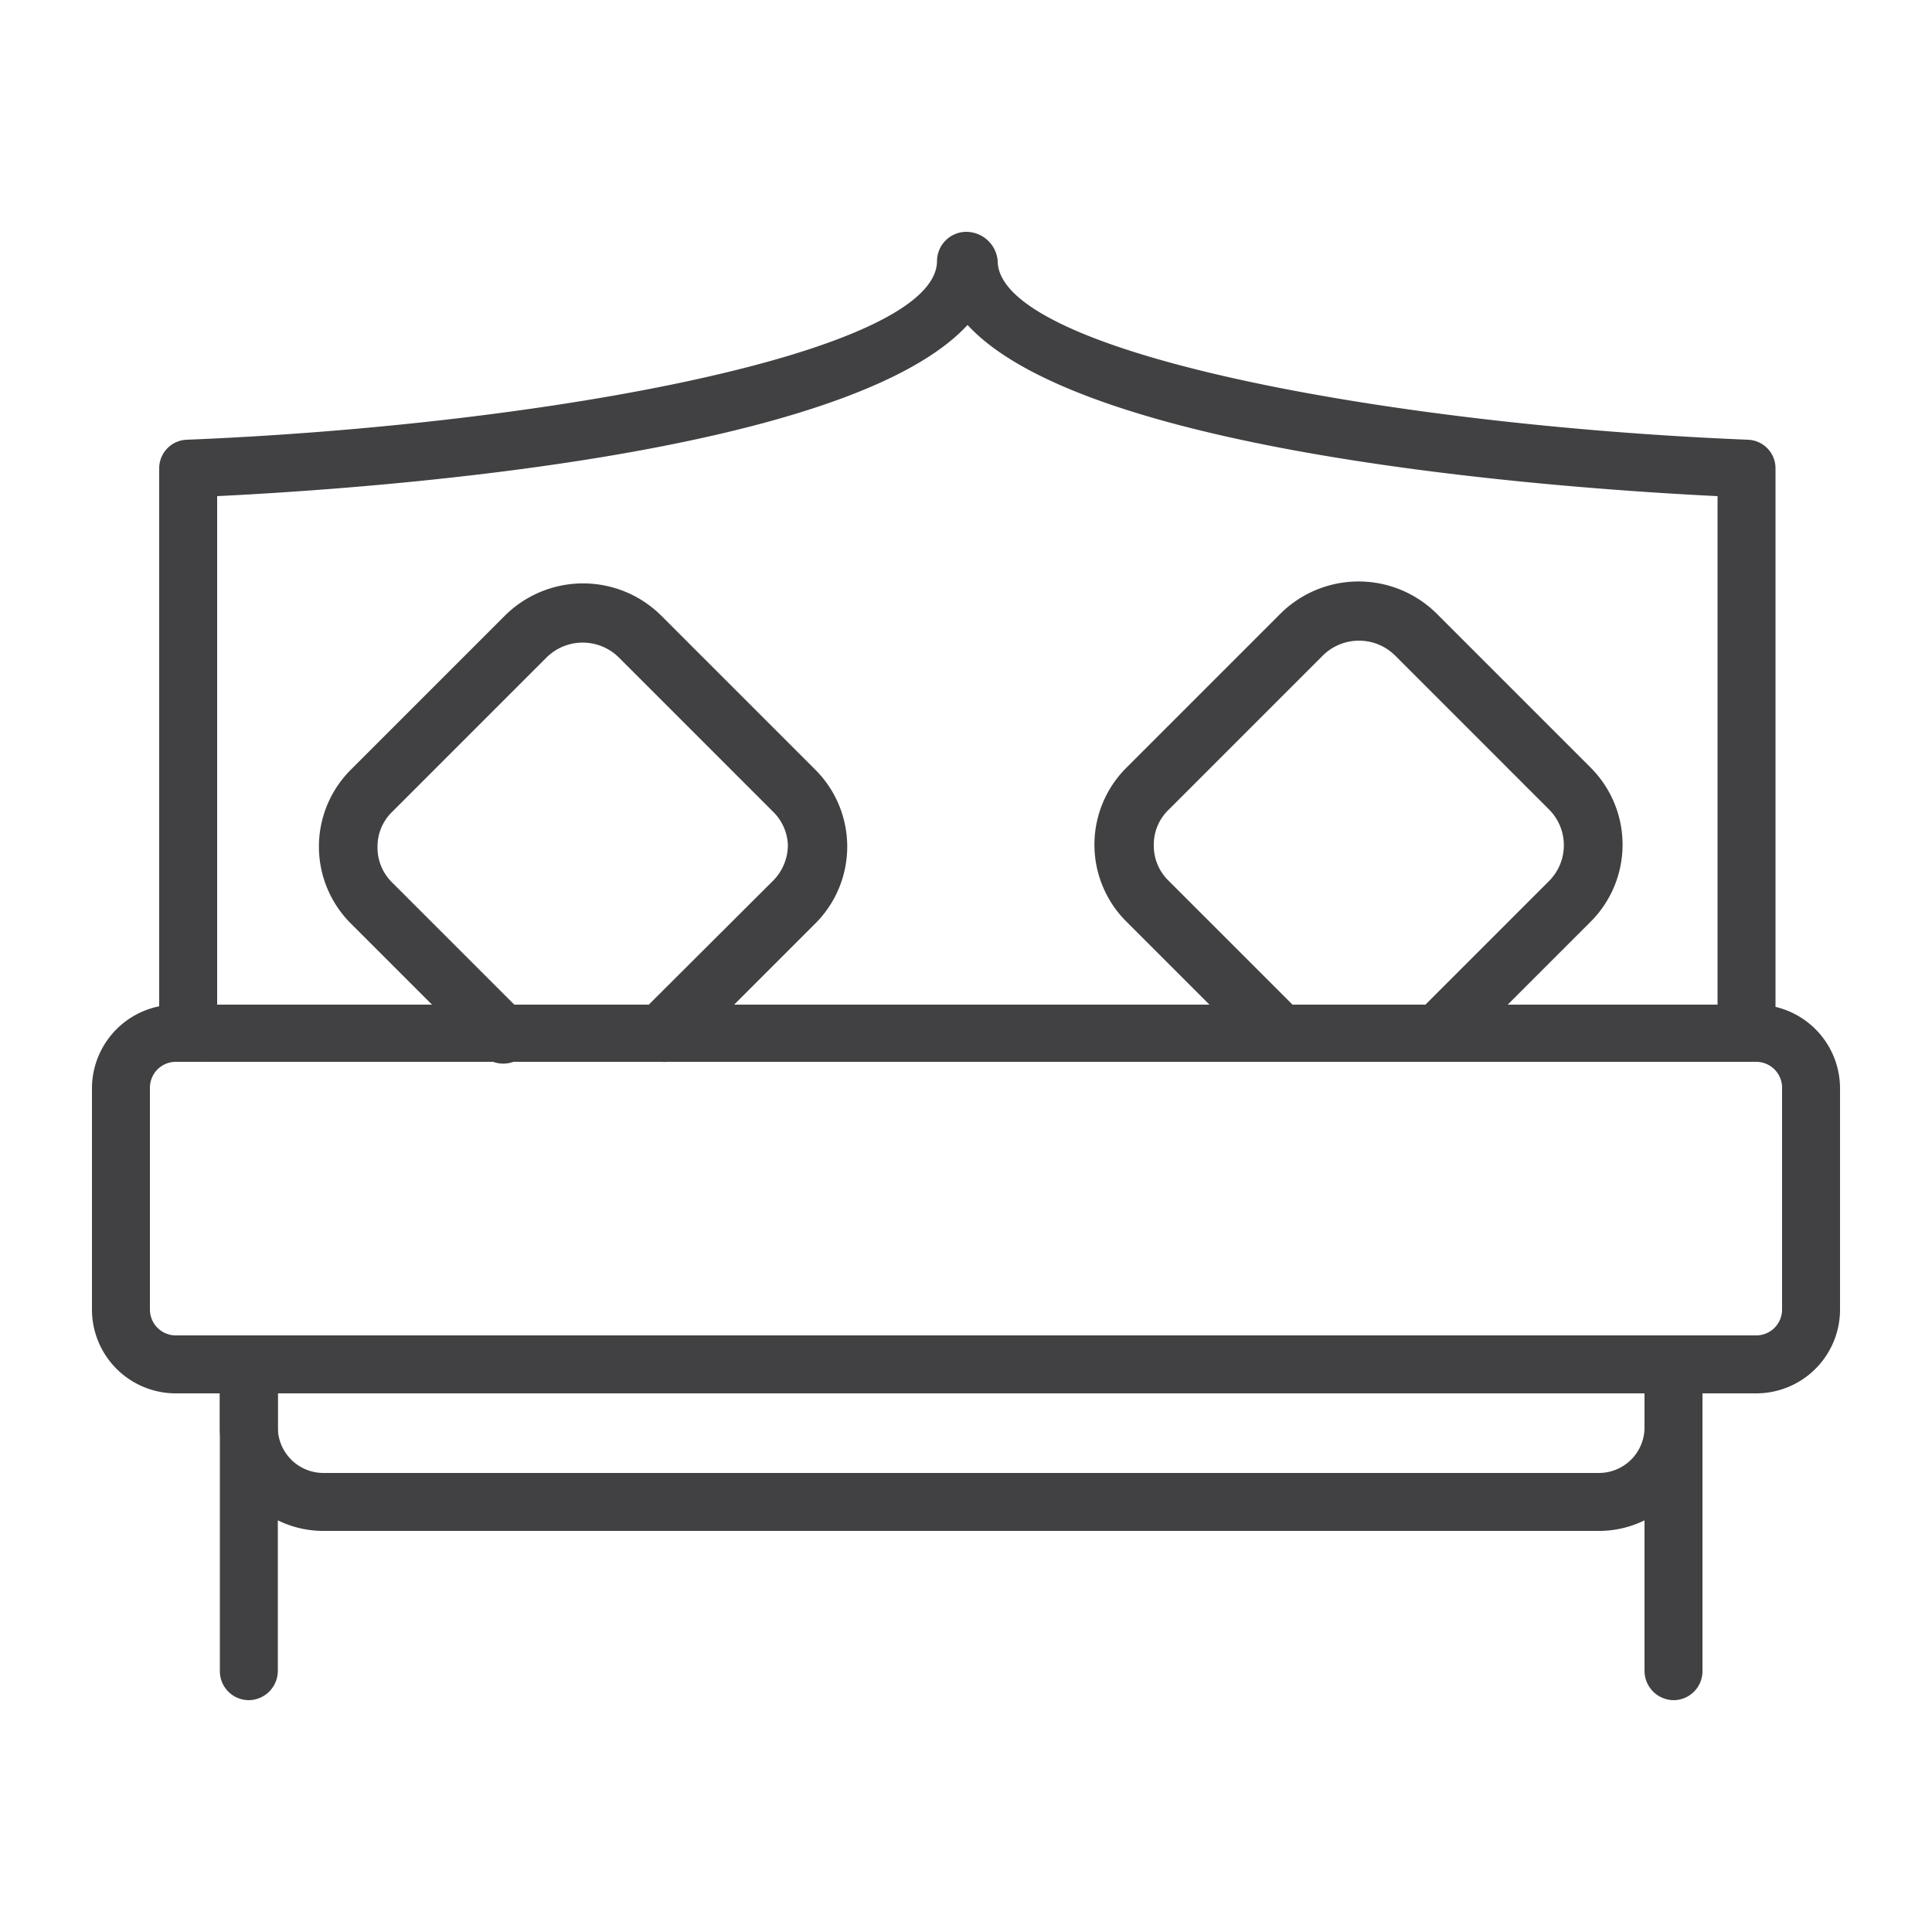 <svg id="Layer_1" data-name="Layer 1" xmlns="http://www.w3.org/2000/svg" viewBox="0 0 50 50"><defs><style>.cls-1{fill:#414042;}</style></defs><title>Jetwing site - icons - PNG</title><path class="cls-1" d="M45.45,36.06H4.55a2.17,2.17,0,0,1-2.17-2.17V28.15A2.17,2.17,0,0,1,4.55,26h40.9a2.17,2.17,0,0,1,2.17,2.17v5.74A2.17,2.17,0,0,1,45.45,36.06ZM4.55,27.48a.67.67,0,0,0-.67.67v5.74a.67.67,0,0,0,.67.67h40.9a.67.67,0,0,0,.67-.67V28.15a.67.67,0,0,0-.67-.67Z"/><path class="cls-1" d="M41.38,39.62h-33a2.68,2.68,0,0,1-2.69-2.68V35.31a.75.75,0,0,1,1.5,0v1.63a1.18,1.18,0,0,0,1.19,1.18h33a1.18,1.18,0,0,0,1.18-1.18V35.31a.75.75,0,0,1,1.5,0v1.63A2.68,2.68,0,0,1,41.38,39.62Z"/><path class="cls-1" d="M6.44,44a.75.75,0,0,1-.75-.75V35.31a.75.75,0,0,1,1.5,0v7.94A.76.76,0,0,1,6.44,44Z"/><path class="cls-1" d="M43.31,44a.76.76,0,0,1-.75-.75V35.31a.75.75,0,0,1,1.5,0v7.94A.75.75,0,0,1,43.31,44Z"/><path class="cls-1" d="M45.2,27.48a.75.75,0,0,1-.75-.75V12.84c-4.07-.2-16.32-1.07-19.41-4.43-3.1,3.36-15.34,4.23-19.42,4.43V26.73a.75.75,0,0,1-.74.75.76.76,0,0,1-.76-.75V12.12a.74.74,0,0,1,.72-.74C14.18,11,24.25,9.12,24.25,6.75A.76.76,0,0,1,25,6a.82.82,0,0,1,.82.75c0,2.37,10.07,4.25,19.41,4.63a.74.74,0,0,1,.72.74V26.73A.76.76,0,0,1,45.2,27.48Z"/><path class="cls-1" d="M17.12,27.48a.79.79,0,0,1-.53-.22.75.75,0,0,1,0-1.06L20,22.8a1.31,1.31,0,0,0,.39-.93A1.27,1.27,0,0,0,20,21l-4-4a1.33,1.33,0,0,0-1.84,0l-4,4a1.25,1.25,0,0,0-.39.92,1.26,1.26,0,0,0,.38.92l3.41,3.41a.75.75,0,0,1,0,1.06.77.77,0,0,1-1.07,0l-3.4-3.4a2.81,2.81,0,0,1,0-4l4-4a2.87,2.87,0,0,1,4,0l4,4a2.81,2.81,0,0,1,0,4l-3.4,3.4A.79.79,0,0,1,17.12,27.48Z"/><path class="cls-1" d="M33.1,27.48a.79.79,0,0,1-.54-.22l-3.4-3.4a2.81,2.81,0,0,1,0-4l4-4a2.87,2.87,0,0,1,4,0l4,4a2.82,2.82,0,0,1,0,4l-3.4,3.4a.77.77,0,0,1-1.07,0,.75.75,0,0,1,0-1.06l3.4-3.4a1.31,1.31,0,0,0,0-1.85l-4-4a1.33,1.33,0,0,0-1.84,0l-4,4a1.25,1.25,0,0,0-.39.92,1.26,1.26,0,0,0,.38.92l3.41,3.41a.75.75,0,0,1,0,1.06A.79.79,0,0,1,33.1,27.48Z"/></svg>